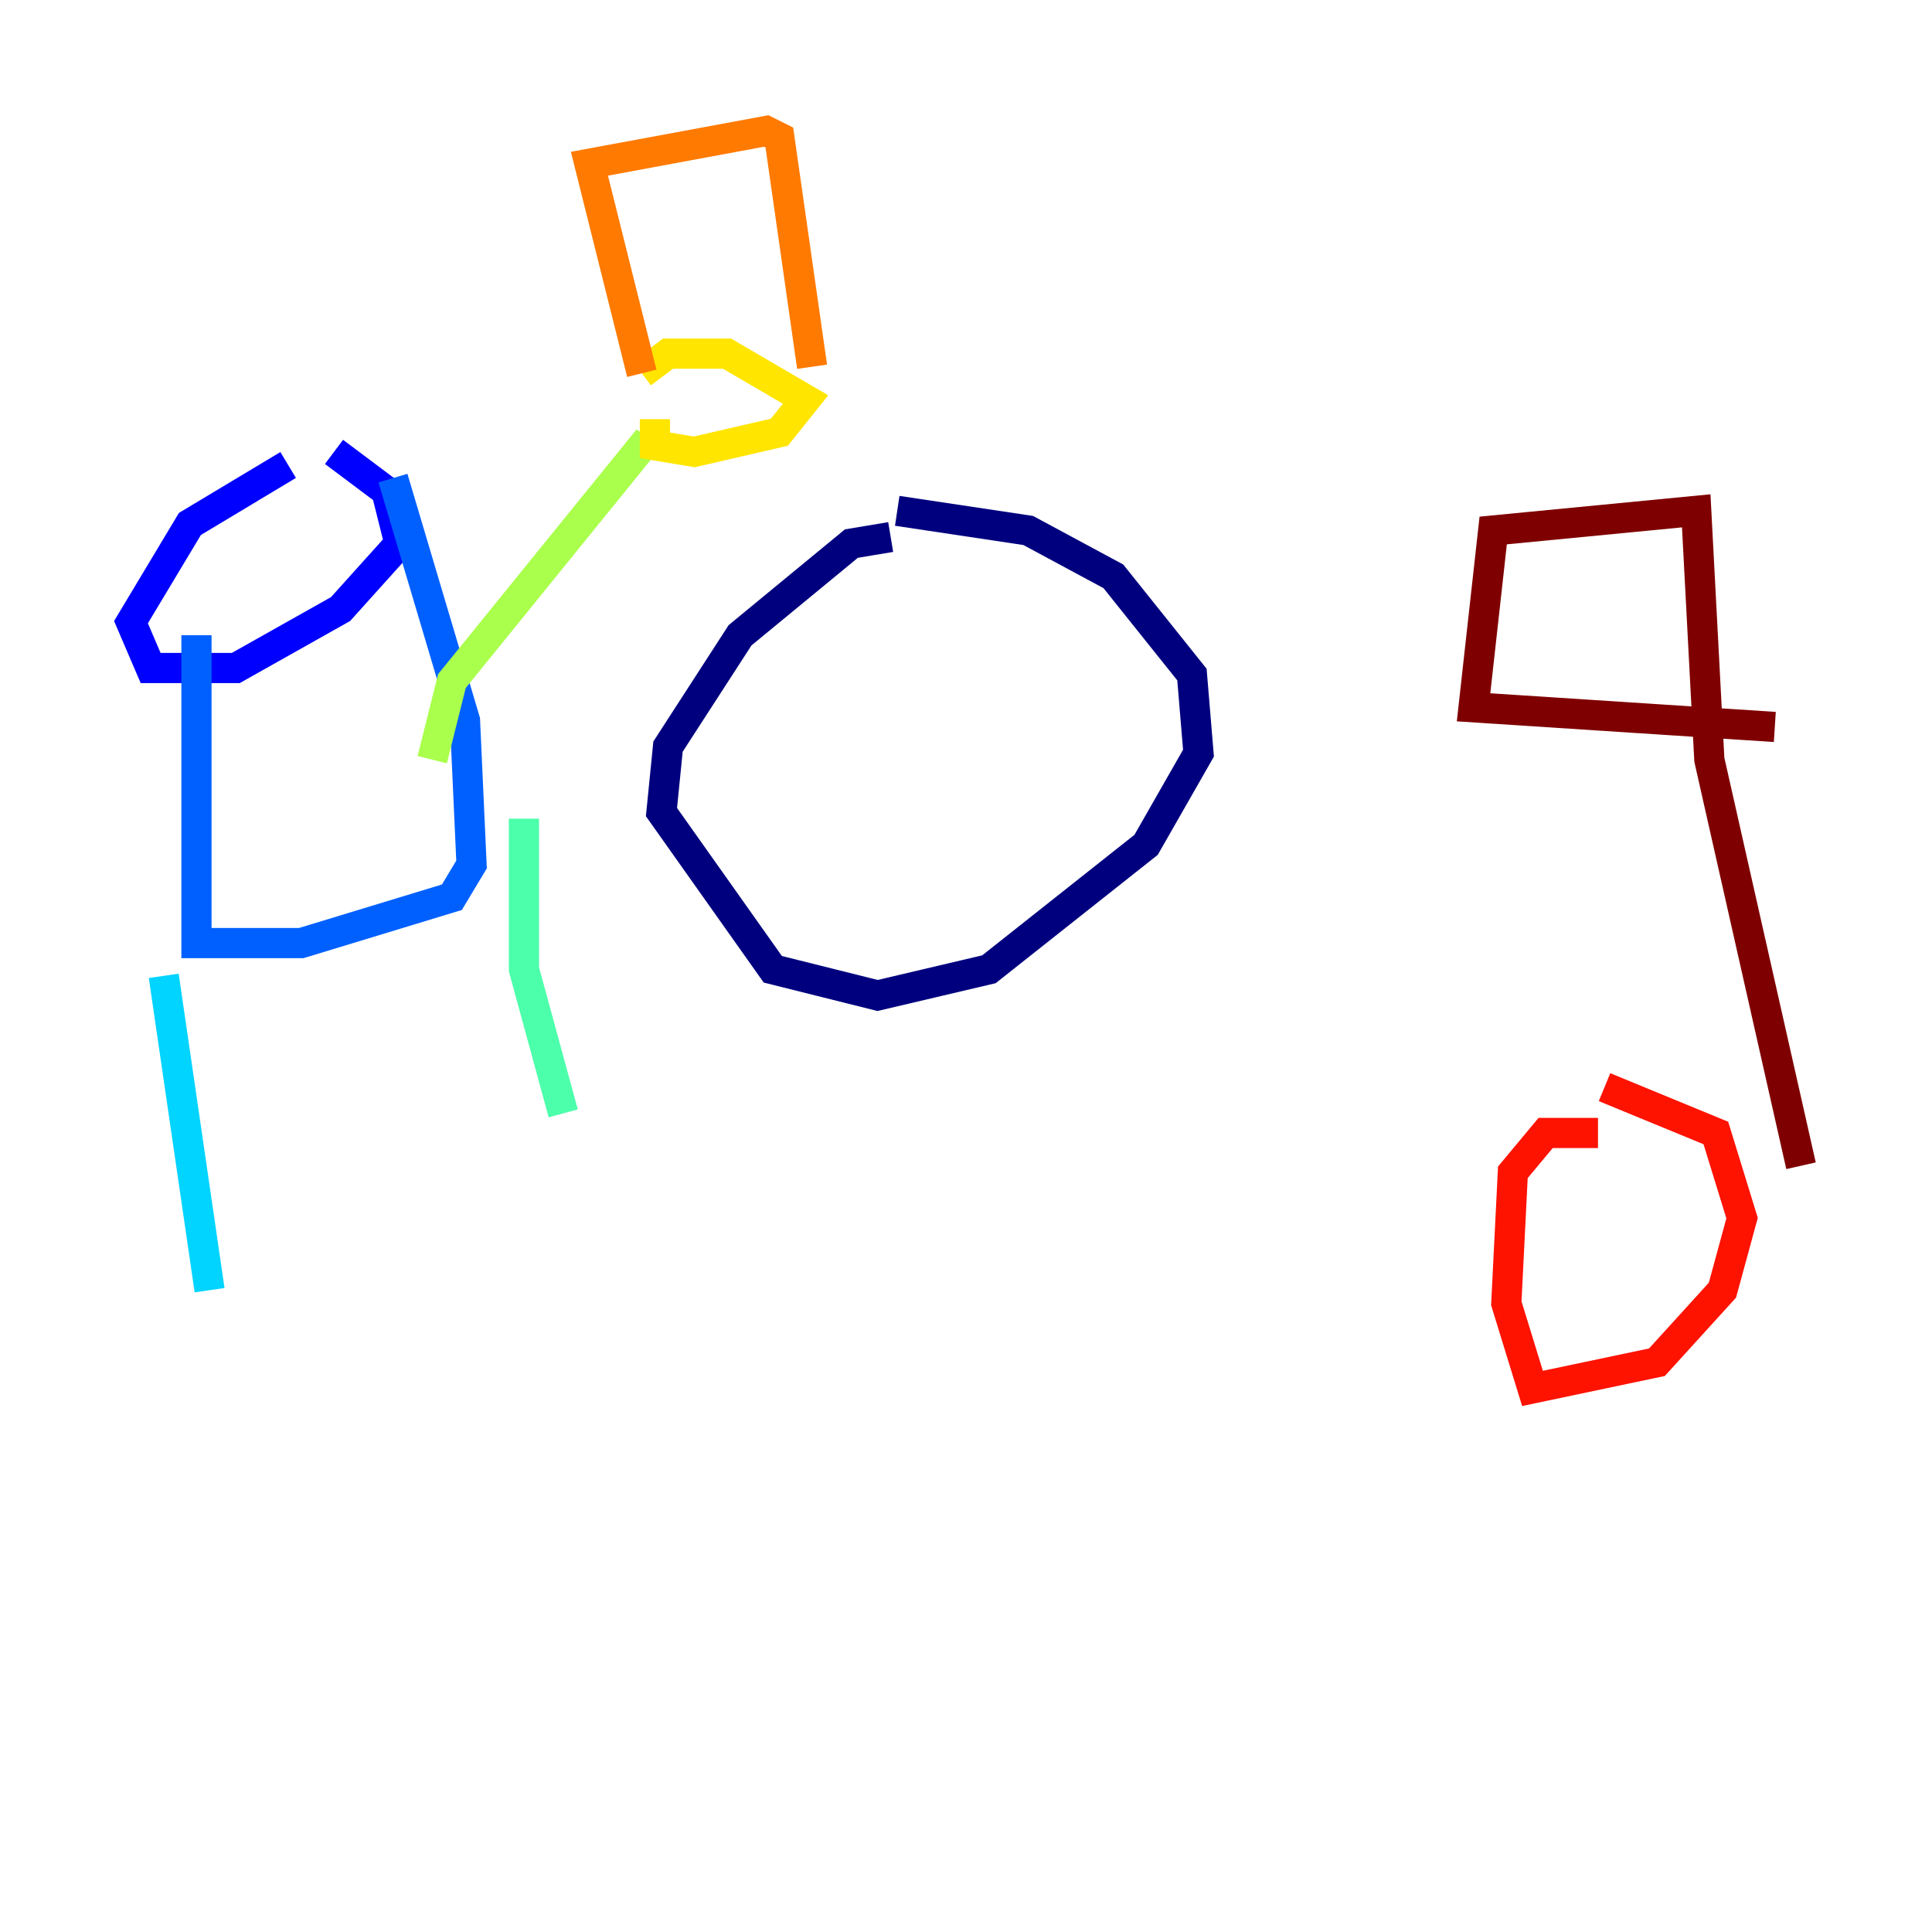 <?xml version="1.0" encoding="utf-8" ?>
<svg baseProfile="tiny" height="128" version="1.2" viewBox="0,0,128,128" width="128" xmlns="http://www.w3.org/2000/svg" xmlns:ev="http://www.w3.org/2001/xml-events" xmlns:xlink="http://www.w3.org/1999/xlink"><defs /><polyline fill="none" points="59.01,35.58 56.407,36.014 49.031,42.088 44.258,49.464 43.824,53.803 51.2,64.217 58.142,65.953 65.519,64.217 75.932,55.973 79.403,49.898 78.969,44.691 73.763,38.183 68.122,35.146 59.444,33.844" stroke="#00007f" stroke-width="2" /><polyline fill="none" points="19.091,30.807 12.583,34.712 8.678,41.22 9.98,44.258 15.62,44.258 22.563,40.352 26.468,36.014 25.6,32.542 22.129,29.939" stroke="#0000fe" stroke-width="2" /><polyline fill="none" points="13.017,42.088 13.017,62.481 19.959,62.481 29.939,59.444 31.241,57.275 30.807,47.729 26.034,31.675" stroke="#0060ff" stroke-width="2" /><polyline fill="none" points="10.848,64.651 13.885,85.478" stroke="#00d4ff" stroke-width="2" /><polyline fill="none" points="34.712,54.237 34.712,64.217 37.315,73.763" stroke="#4cffaa" stroke-width="2" /><polyline fill="none" points="28.637,50.332 29.939,45.125 42.956,29.071" stroke="#aaff4c" stroke-width="2" /><polyline fill="none" points="43.39,27.77 43.39,29.505 45.993,29.939 51.634,28.637 53.37,26.468 48.163,23.43 44.258,23.43 42.522,24.732" stroke="#ffe500" stroke-width="2" /><polyline fill="none" points="42.522,24.732 39.051,10.848 50.766,8.678 51.634,9.112 53.803,24.298" stroke="#ff7a00" stroke-width="2" /><polyline fill="none" points="105.871,75.064 102.4,75.064 100.231,77.668 99.797,86.346 101.532,91.986 109.776,90.251 114.115,85.478 115.417,80.705 113.681,75.064 106.305,72.027" stroke="#fe1200" stroke-width="2" /><polyline fill="none" points="119.322,77.234 113.248,50.332 112.38,33.844 98.929,35.146 97.627,46.861 117.586,48.163" stroke="#7f0000" stroke-width="2" /></svg>